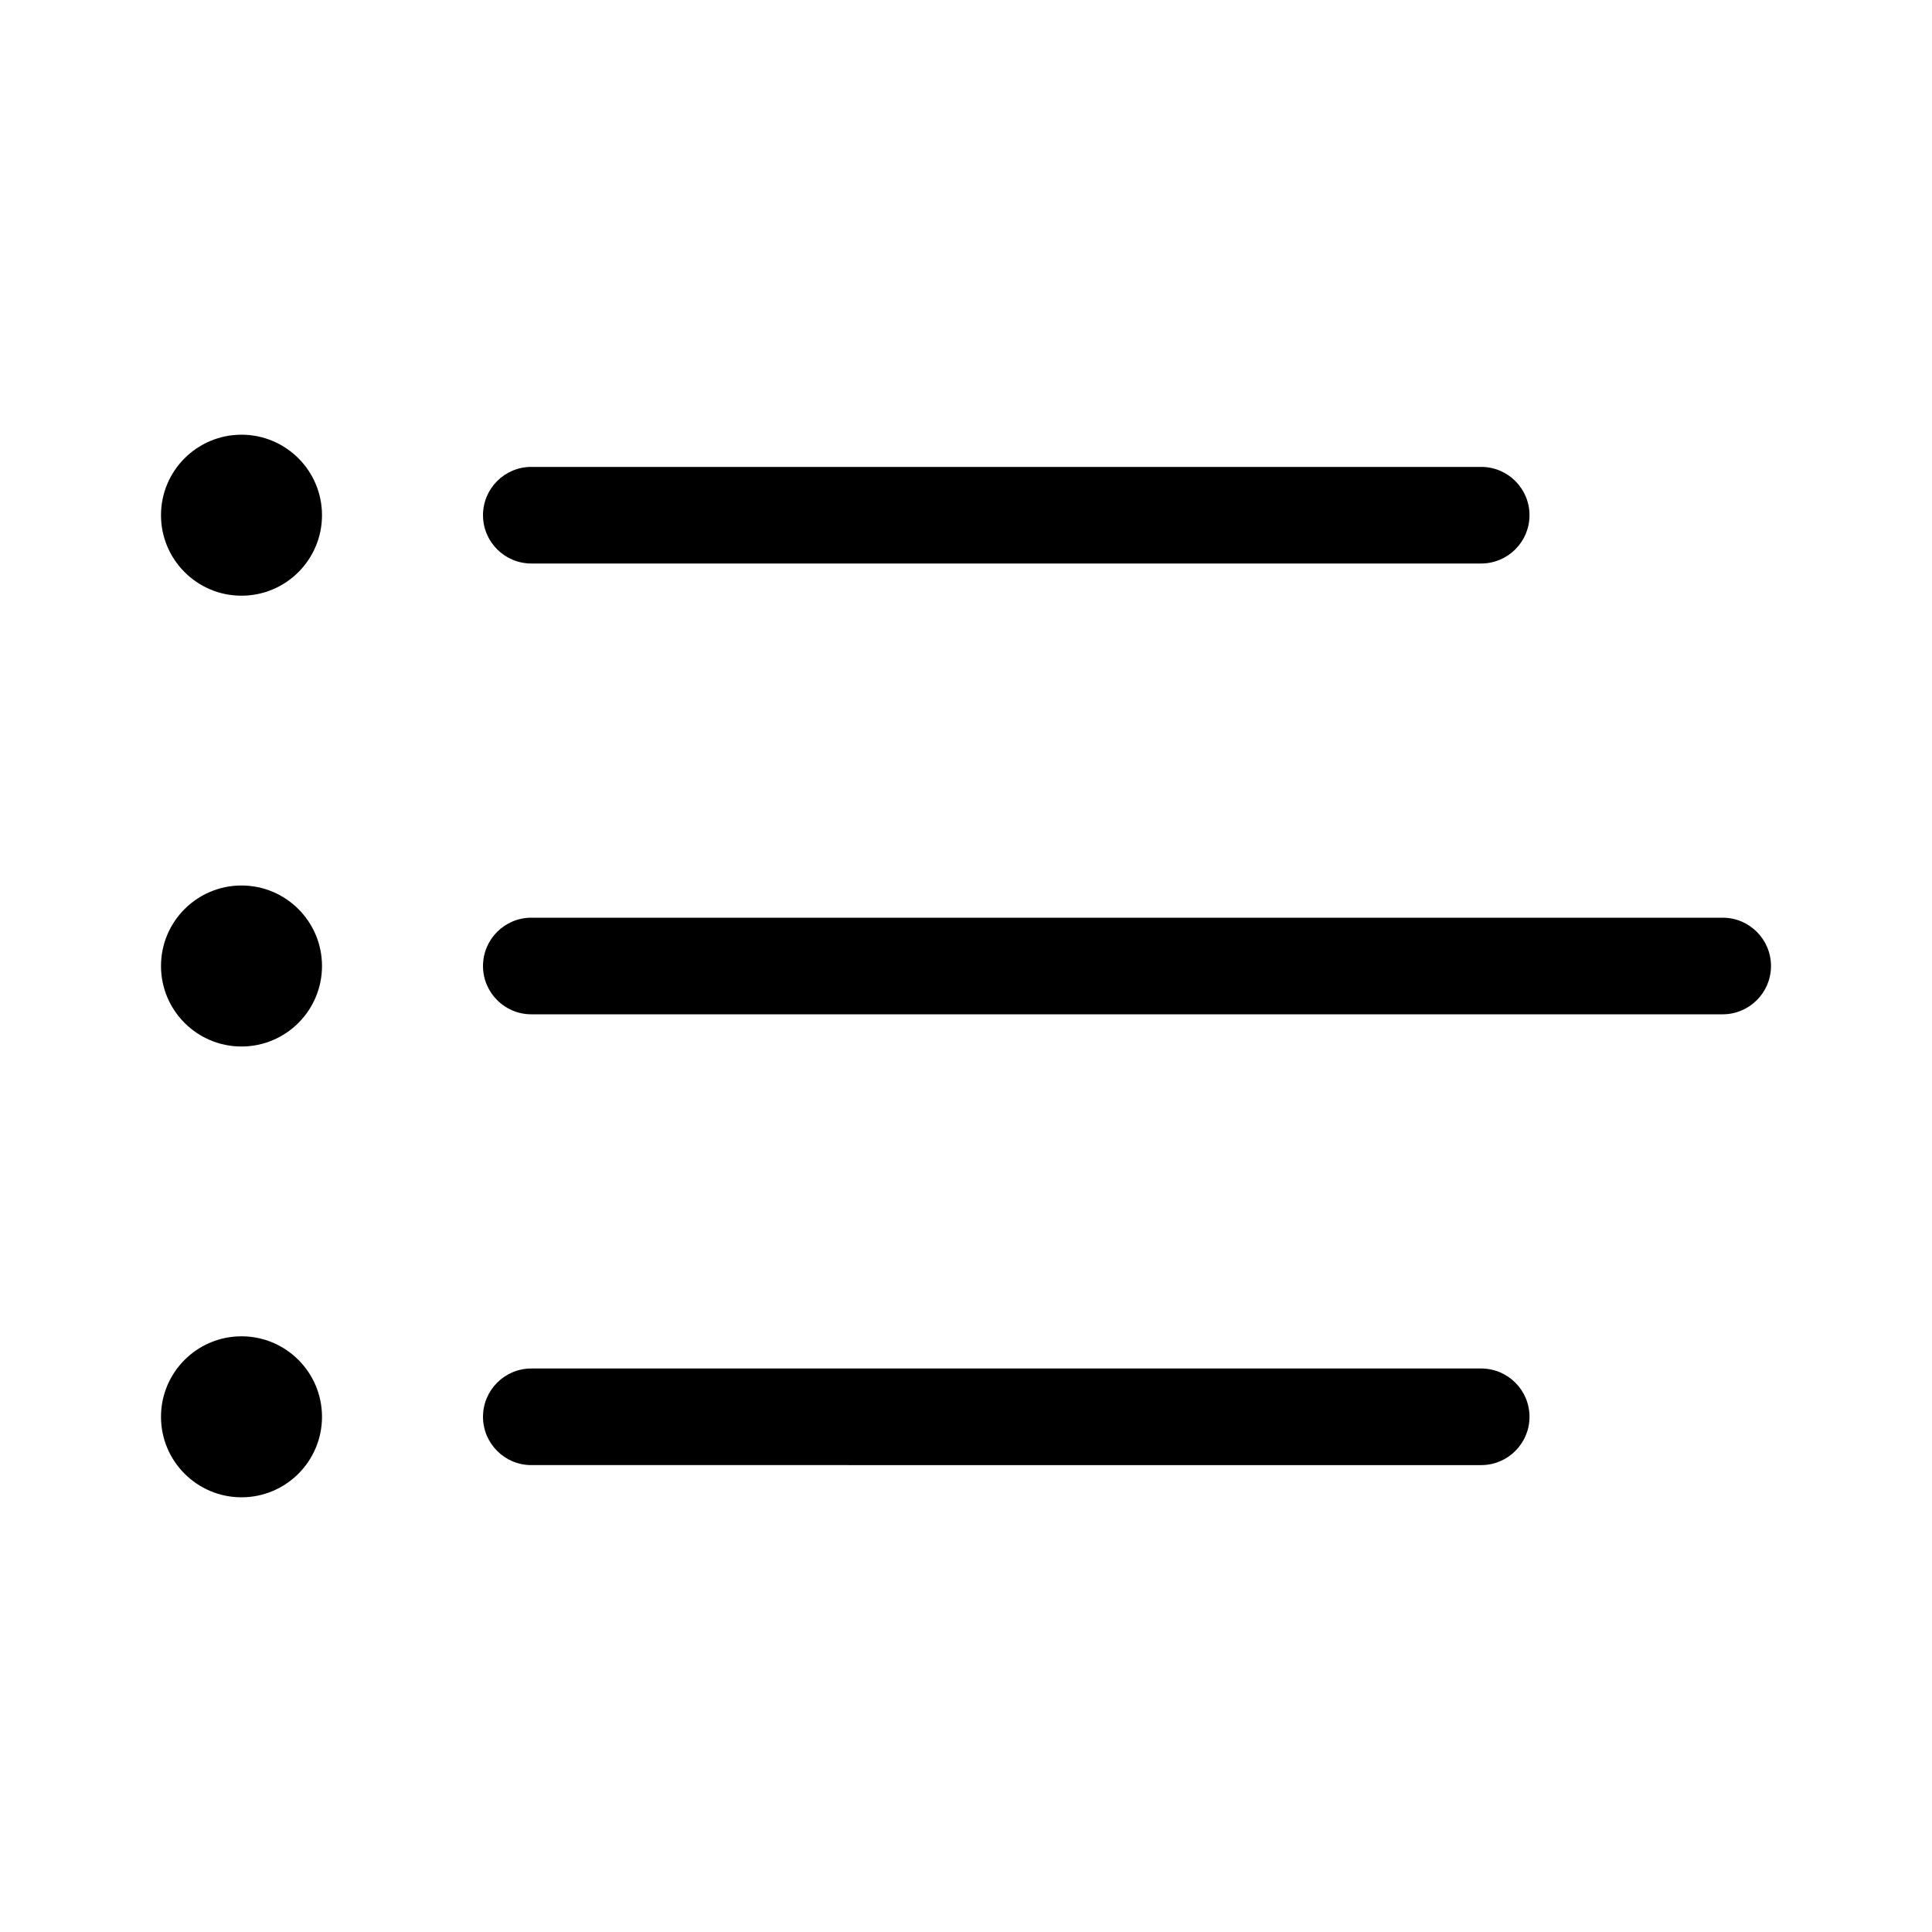 <svg xmlns="http://www.w3.org/2000/svg" xmlns:xlink="http://www.w3.org/1999/xlink" width="24" height="24" viewBox="0 0 24 24">
    <defs>
        <path id="l1kwfiks3a" d="M3 16.6c.552 0 1 .448 1 1s-.448 1-1 1-1-.448-1-1 .448-1 1-1zm15.4.4c.331 0 .6.269.6.6 0 .331-.269.6-.6.6H6.6c-.331 0-.6-.269-.6-.6 0-.331.269-.6.6-.6h11.8zM3 11c.552 0 1 .448 1 1s-.448 1-1 1-1-.448-1-1 .448-1 1-1zm18.4.4c.331 0 .6.269.6.6 0 .331-.269.6-.6.6H6.6c-.331 0-.6-.269-.6-.6 0-.331.269-.6.6-.6h14.8zM3 5.4c.552 0 1 .448 1 1s-.448 1-1 1-1-.448-1-1 .448-1 1-1zm15.4.4c.331 0 .6.269.6.6 0 .331-.269.6-.6.6H6.6c-.331 0-.6-.269-.6-.6 0-.331.269-.6.6-.6h11.8z"/>
    </defs>
    <g fill="none" fill-rule="evenodd">
        <g>
            <g>
                <g transform="translate(-128 -260) translate(80 184) translate(48 76)">
                    <mask id="r3sssbqz2b" fill="#fff">
                        <use xlink:href="#l1kwfiks3a"/>
                    </mask>
                    <use fill="#000" xlink:href="#l1kwfiks3a"/>
                </g>
            </g>
        </g>
    </g>
</svg>
